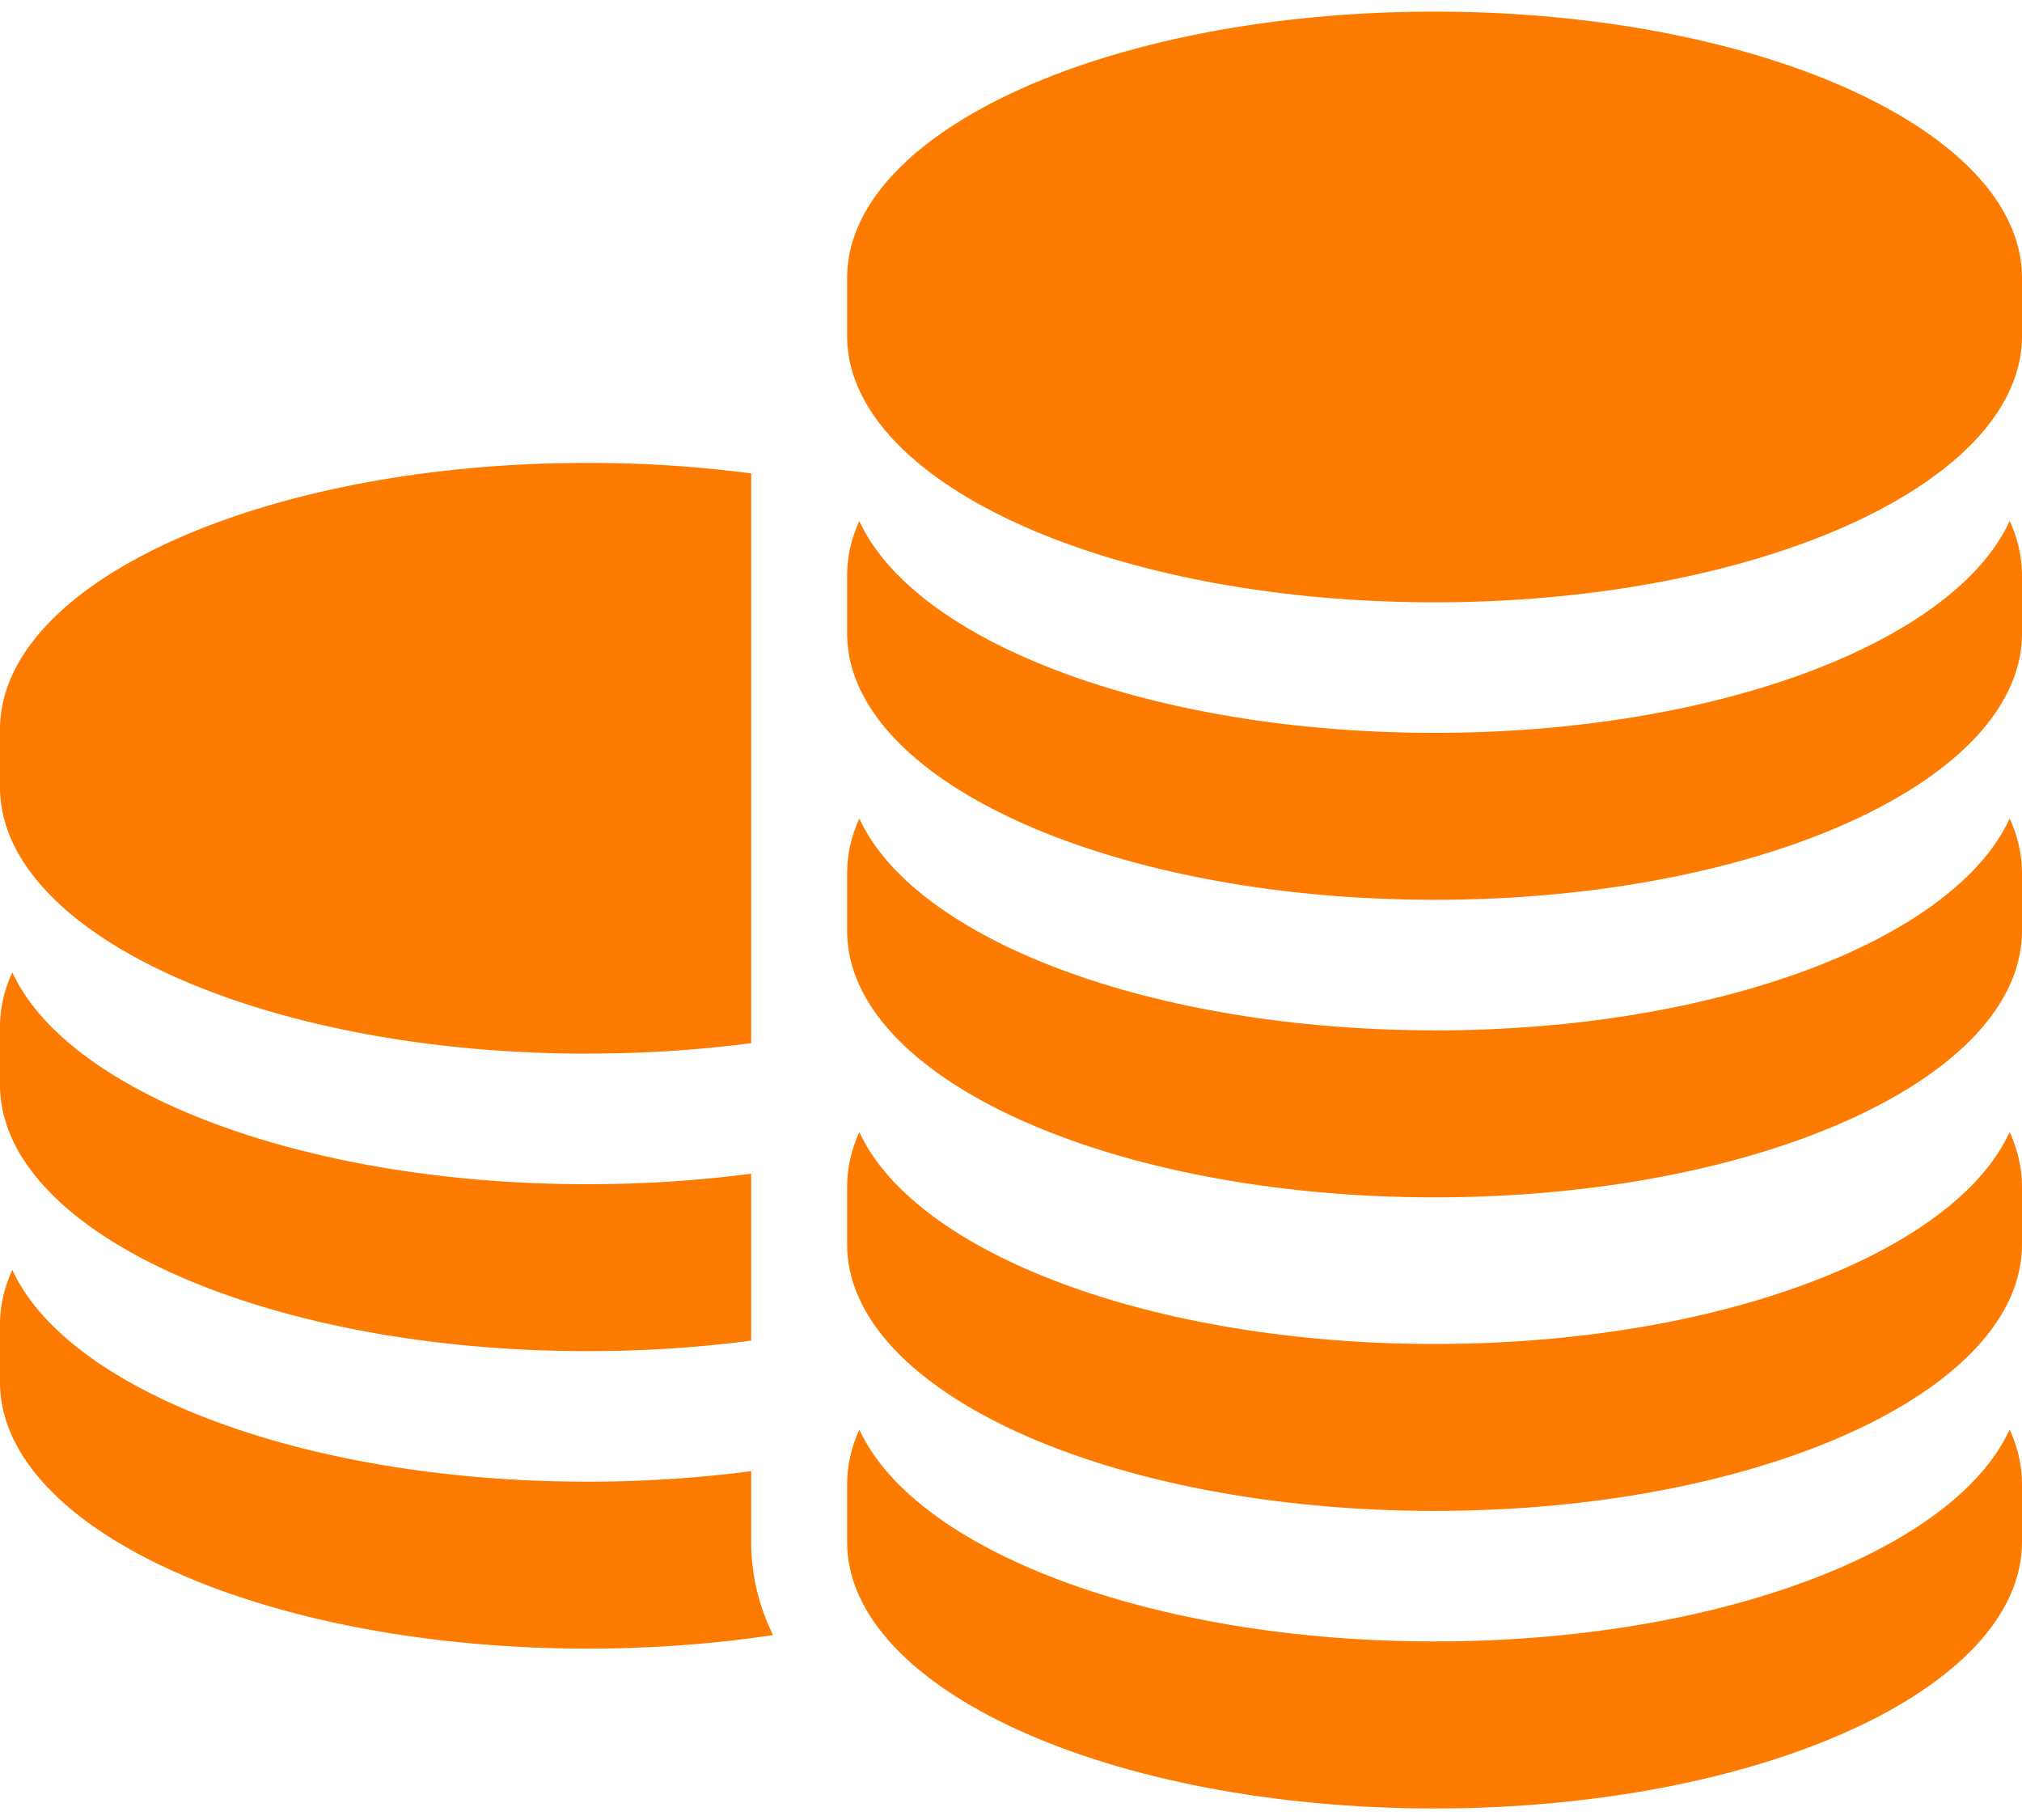 <svg width="20" height="18" fill="none" xmlns="http://www.w3.org/2000/svg"><path d="M5.81 10.42c.563 0 1.106-.036 1.62-.103V4.682a12.465 12.465 0 00-1.62-.104C2.603 4.578 0 5.758 0 7.214v.571c0 1.456 2.602 2.636 5.81 2.636zm0 2.943c.563 0 1.106-.036 1.62-.104v-1.651c-.514.067-1.057.104-1.62.104-2.8 0-5.138-.9-5.688-2.096-.08.175-.122.355-.122.54v.572c0 1.455 2.602 2.635 5.81 2.635zm1.62 1.315v-.128c-.514.067-1.057.104-1.62.104-2.8 0-5.139-.899-5.688-2.095-.08.174-.122.354-.122.54v.57c0 1.457 2.602 2.636 5.81 2.636.643 0 1.26-.047 1.837-.134a2.079 2.079 0 01-.217-.921v-.572zM14.19.115c-3.21 0-5.811 1.18-5.811 2.635v.572c0 1.455 2.601 2.635 5.81 2.635C17.4 5.957 20 4.777 20 3.322V2.75C20 1.294 17.398.115 14.19.115z" fill="#FD7B01"/><path d="M14.19 7.248c-2.802 0-5.14-.899-5.69-2.095a1.28 1.28 0 00-.121.54v.57c0 1.457 2.601 2.636 5.81 2.636C17.4 8.9 20 7.72 20 6.264v-.572c0-.185-.042-.365-.122-.54-.55 1.197-2.887 2.096-5.689 2.096z" fill="#FD7B01"/><path d="M14.19 10.19c-2.802 0-5.14-.898-5.69-2.095-.08.174-.121.355-.121.54v.571c0 1.456 2.601 2.636 5.81 2.636 3.21 0 5.811-1.18 5.811-2.636v-.571c0-.185-.042-.366-.122-.54-.55 1.197-2.887 2.096-5.689 2.096z" fill="#FD7B01"/><path d="M14.19 13.292c-2.802 0-5.14-.9-5.69-2.096-.08.175-.121.355-.121.54v.572c0 1.455 2.601 2.635 5.81 2.635 3.21 0 5.811-1.18 5.811-2.635v-.572c0-.185-.042-.366-.122-.54-.55 1.197-2.887 2.096-5.689 2.096z" fill="#FD7B01"/><path d="M14.19 16.234c-2.802 0-5.14-.899-5.69-2.095-.08.174-.121.355-.121.54v.571c0 1.456 2.601 2.636 5.81 2.636 3.21 0 5.811-1.18 5.811-2.636v-.572c0-.185-.042-.365-.122-.54-.55 1.197-2.887 2.096-5.689 2.096z" fill="#FD7B01"/></svg>